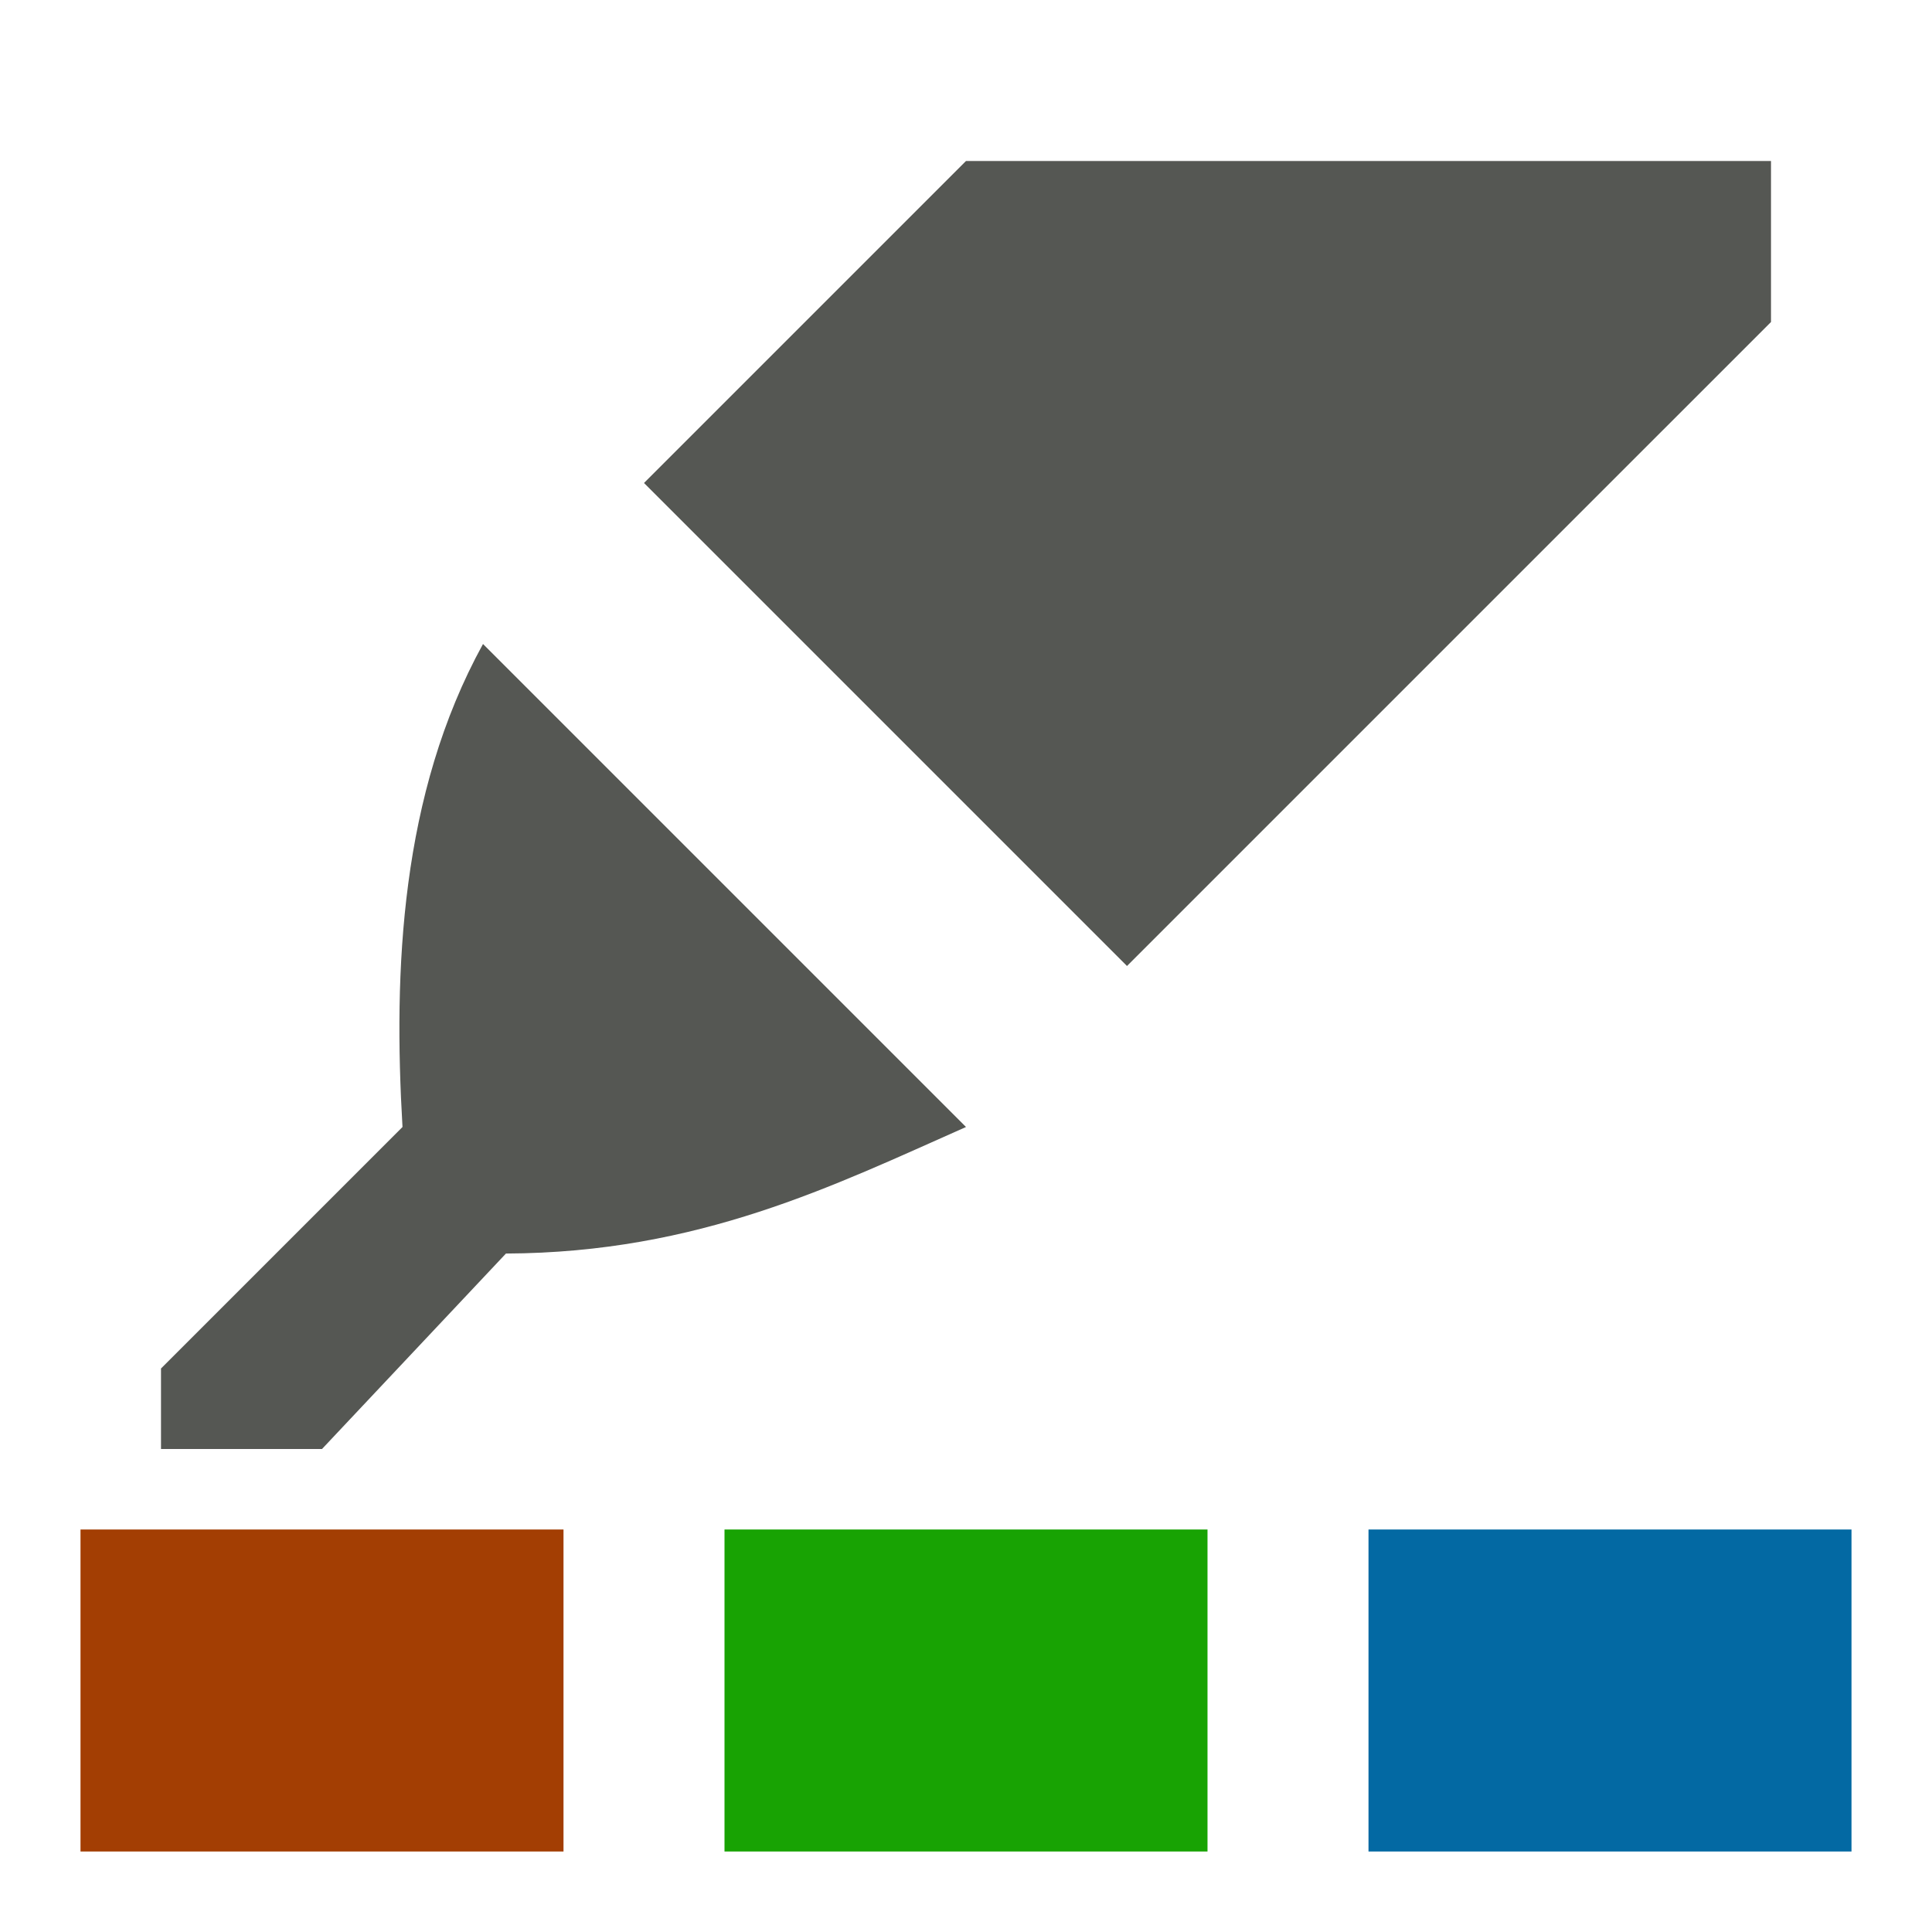 <svg xmlns="http://www.w3.org/2000/svg" viewBox="0 0 24 24">
  <path
     style="fill:#555753"
     d="M 12 2 L 8 6 L 14 12 L 22 4 L 22 2 L 12 2 z M 6 8 C 4.973 9.868 4.886 12.056 5 14 L 2 17 L 2 18 L 4 18 L 6.285 15.572 C 8.684 15.562 10.36 14.726 12 14 L 6 8 z "
     />
  <path
     style="fill:#a33e03"
     d="m 1,19 v 4 h 6 v -4 z"
     />
  <path
     style="fill:#18a303"
     d="m 9,19 v 4 h 6 v -4 z"
     />
  <path
     style="fill:#0369a3"
     d="m 17,19 v 4 h 6 v -4 z"
     />
</svg>
